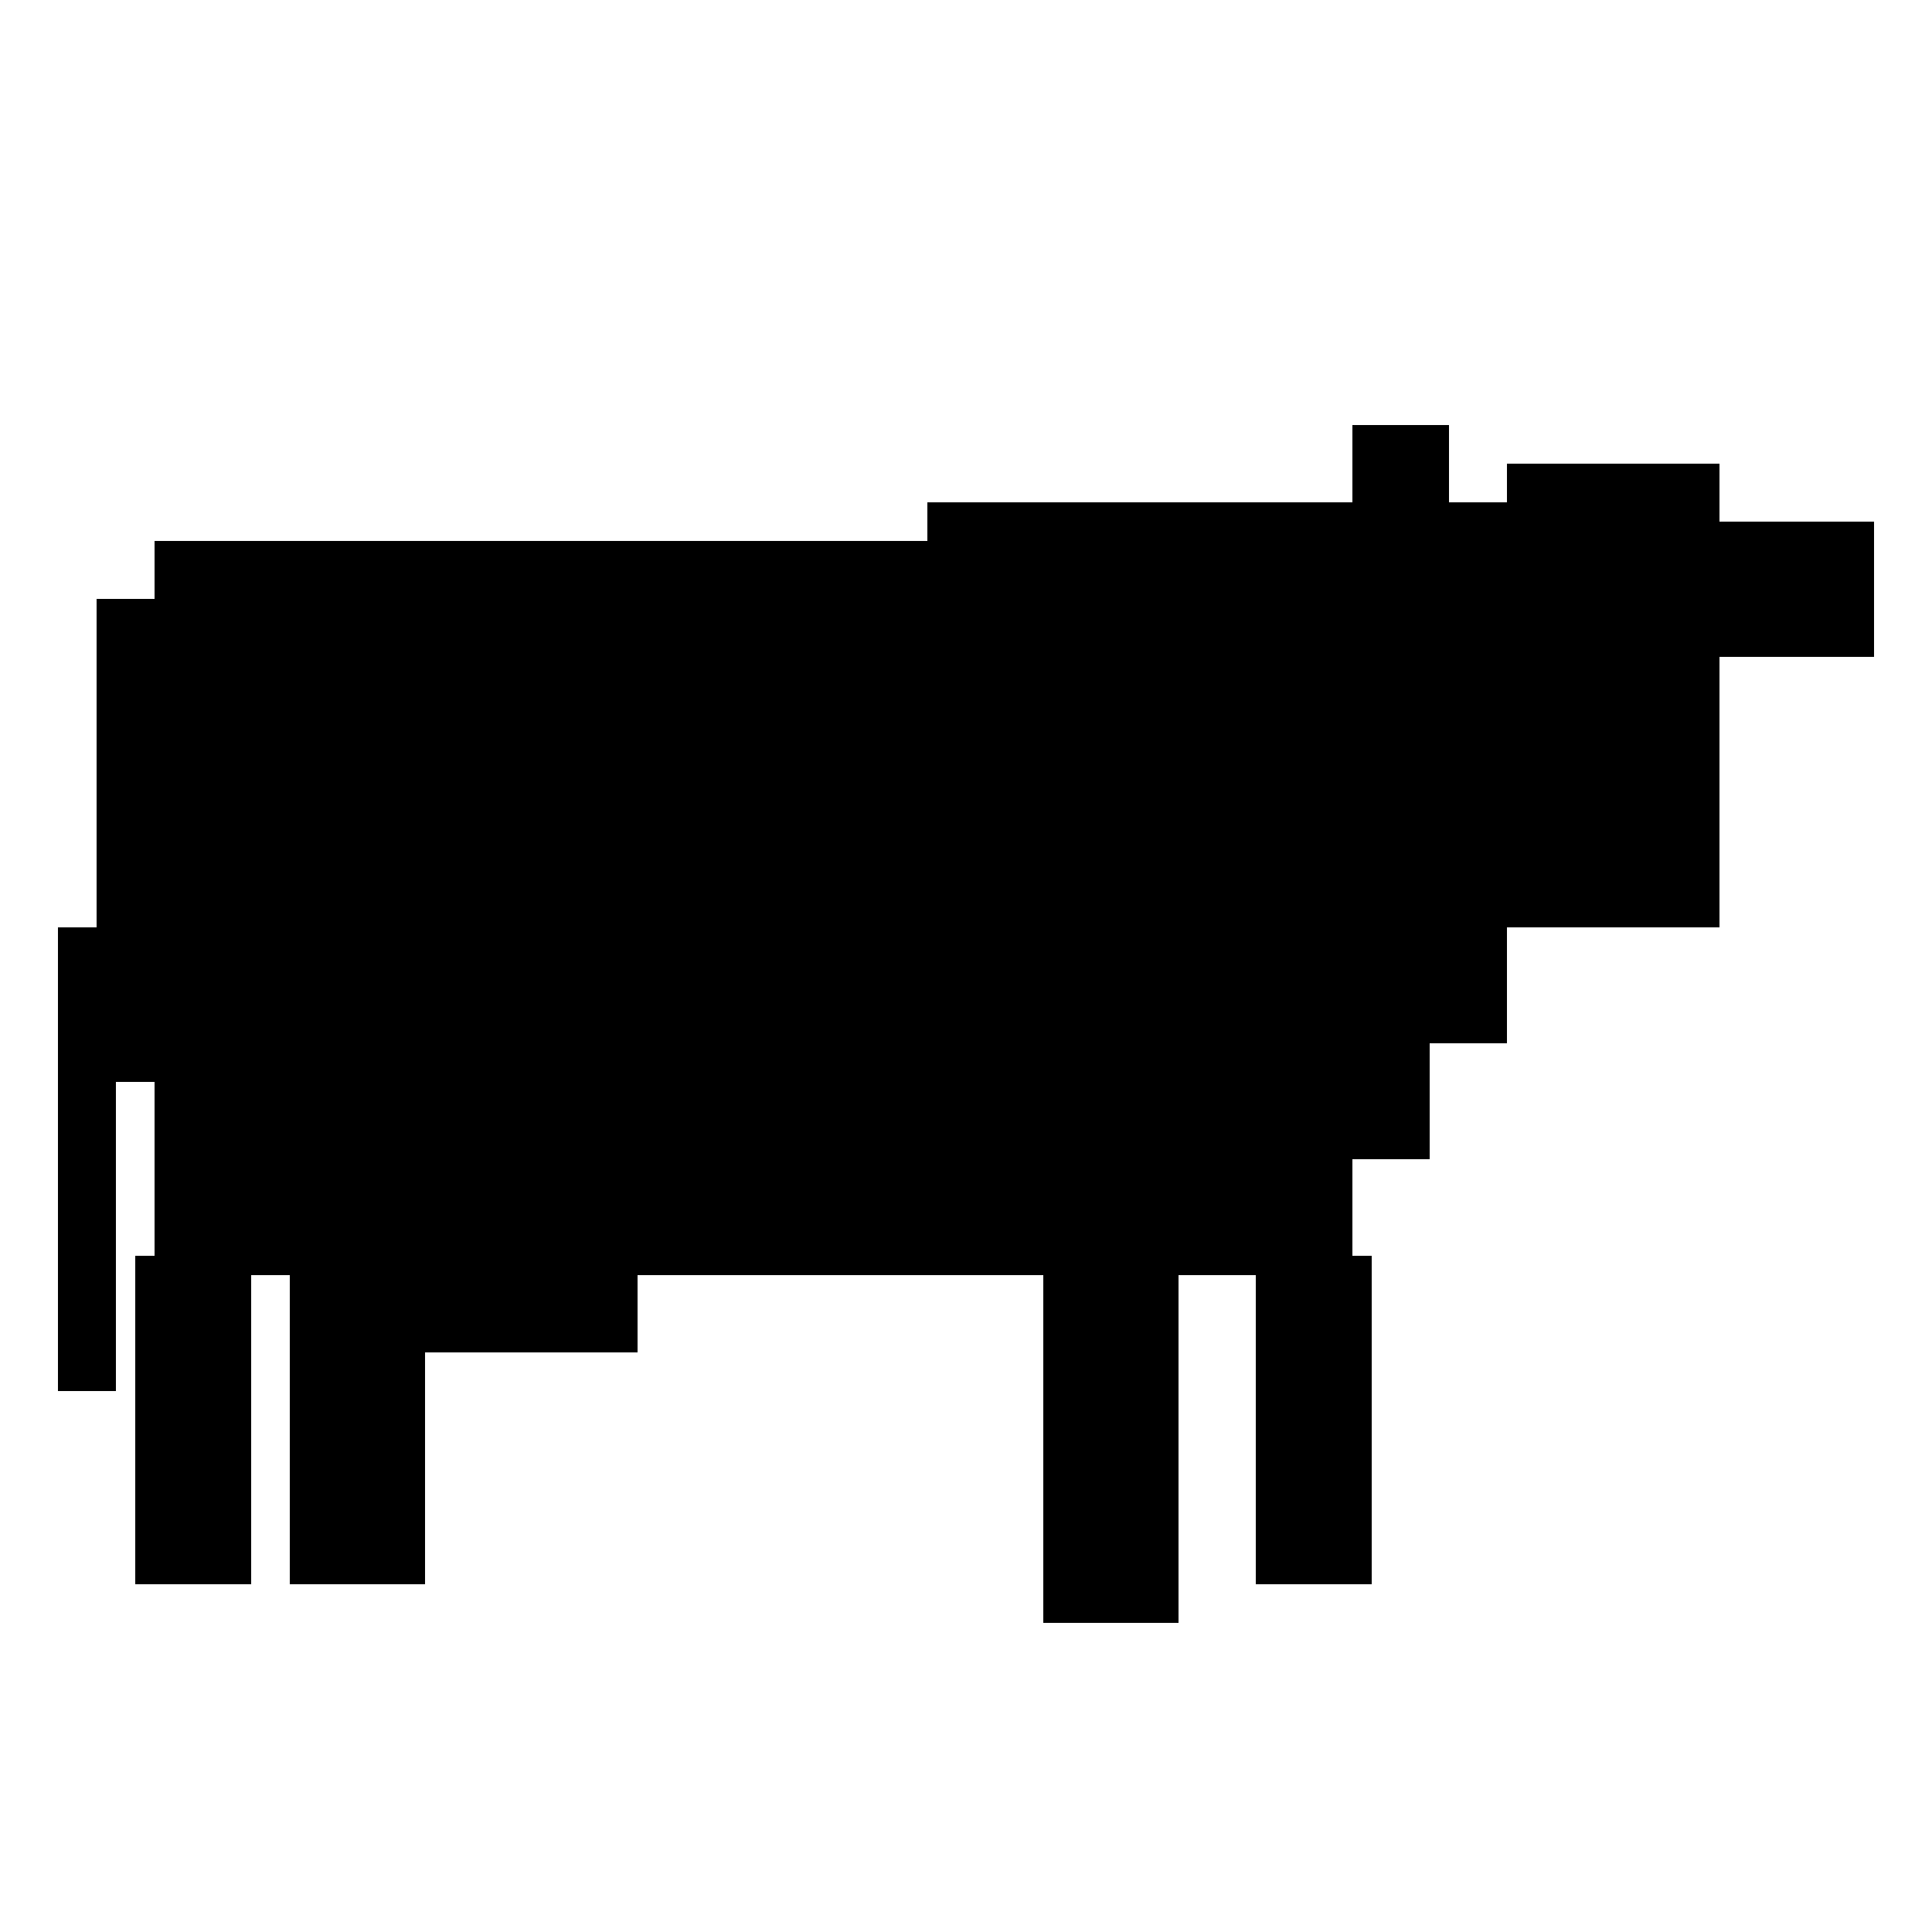 <svg xmlns="http://www.w3.org/2000/svg" viewBox="0 0 100 100">
  <path fill="currentColor" d="M73 22h-3v4H48v2H8v3H5v17H3v24h3V56h2v9H7v17h6V66h2v16h7V70h11v-4h21v18h7V66h4v16h6V65h-1v-5h4v-6h4v-6h11V34h8v-7h-8v-3H78v2h-3v-2h-2v-2Z"/>
  <path d="M70 22h5v4h3v4h2v5h2v5h-2v2h-3v-9h-2v-3h-3v-2h-2v-6ZM97 27H86v14h3v-7h8v-7ZM20 35h-6v9h6v-9ZM46 54h-4v5H26V47h4V37h4v-9h11v5h-3v4h4v17Z"/>
  <path d="M61 35h-7v13h7v3h6v-5h3v8h5V35h-5v-2h-3v5h-6v-3ZM80 44h8v4h-8v-4ZM56 71h-2v-6h2v6ZM57 76h4v-4h-4v4ZM71 76h-3v-5h3v5Z"/>
</svg>
